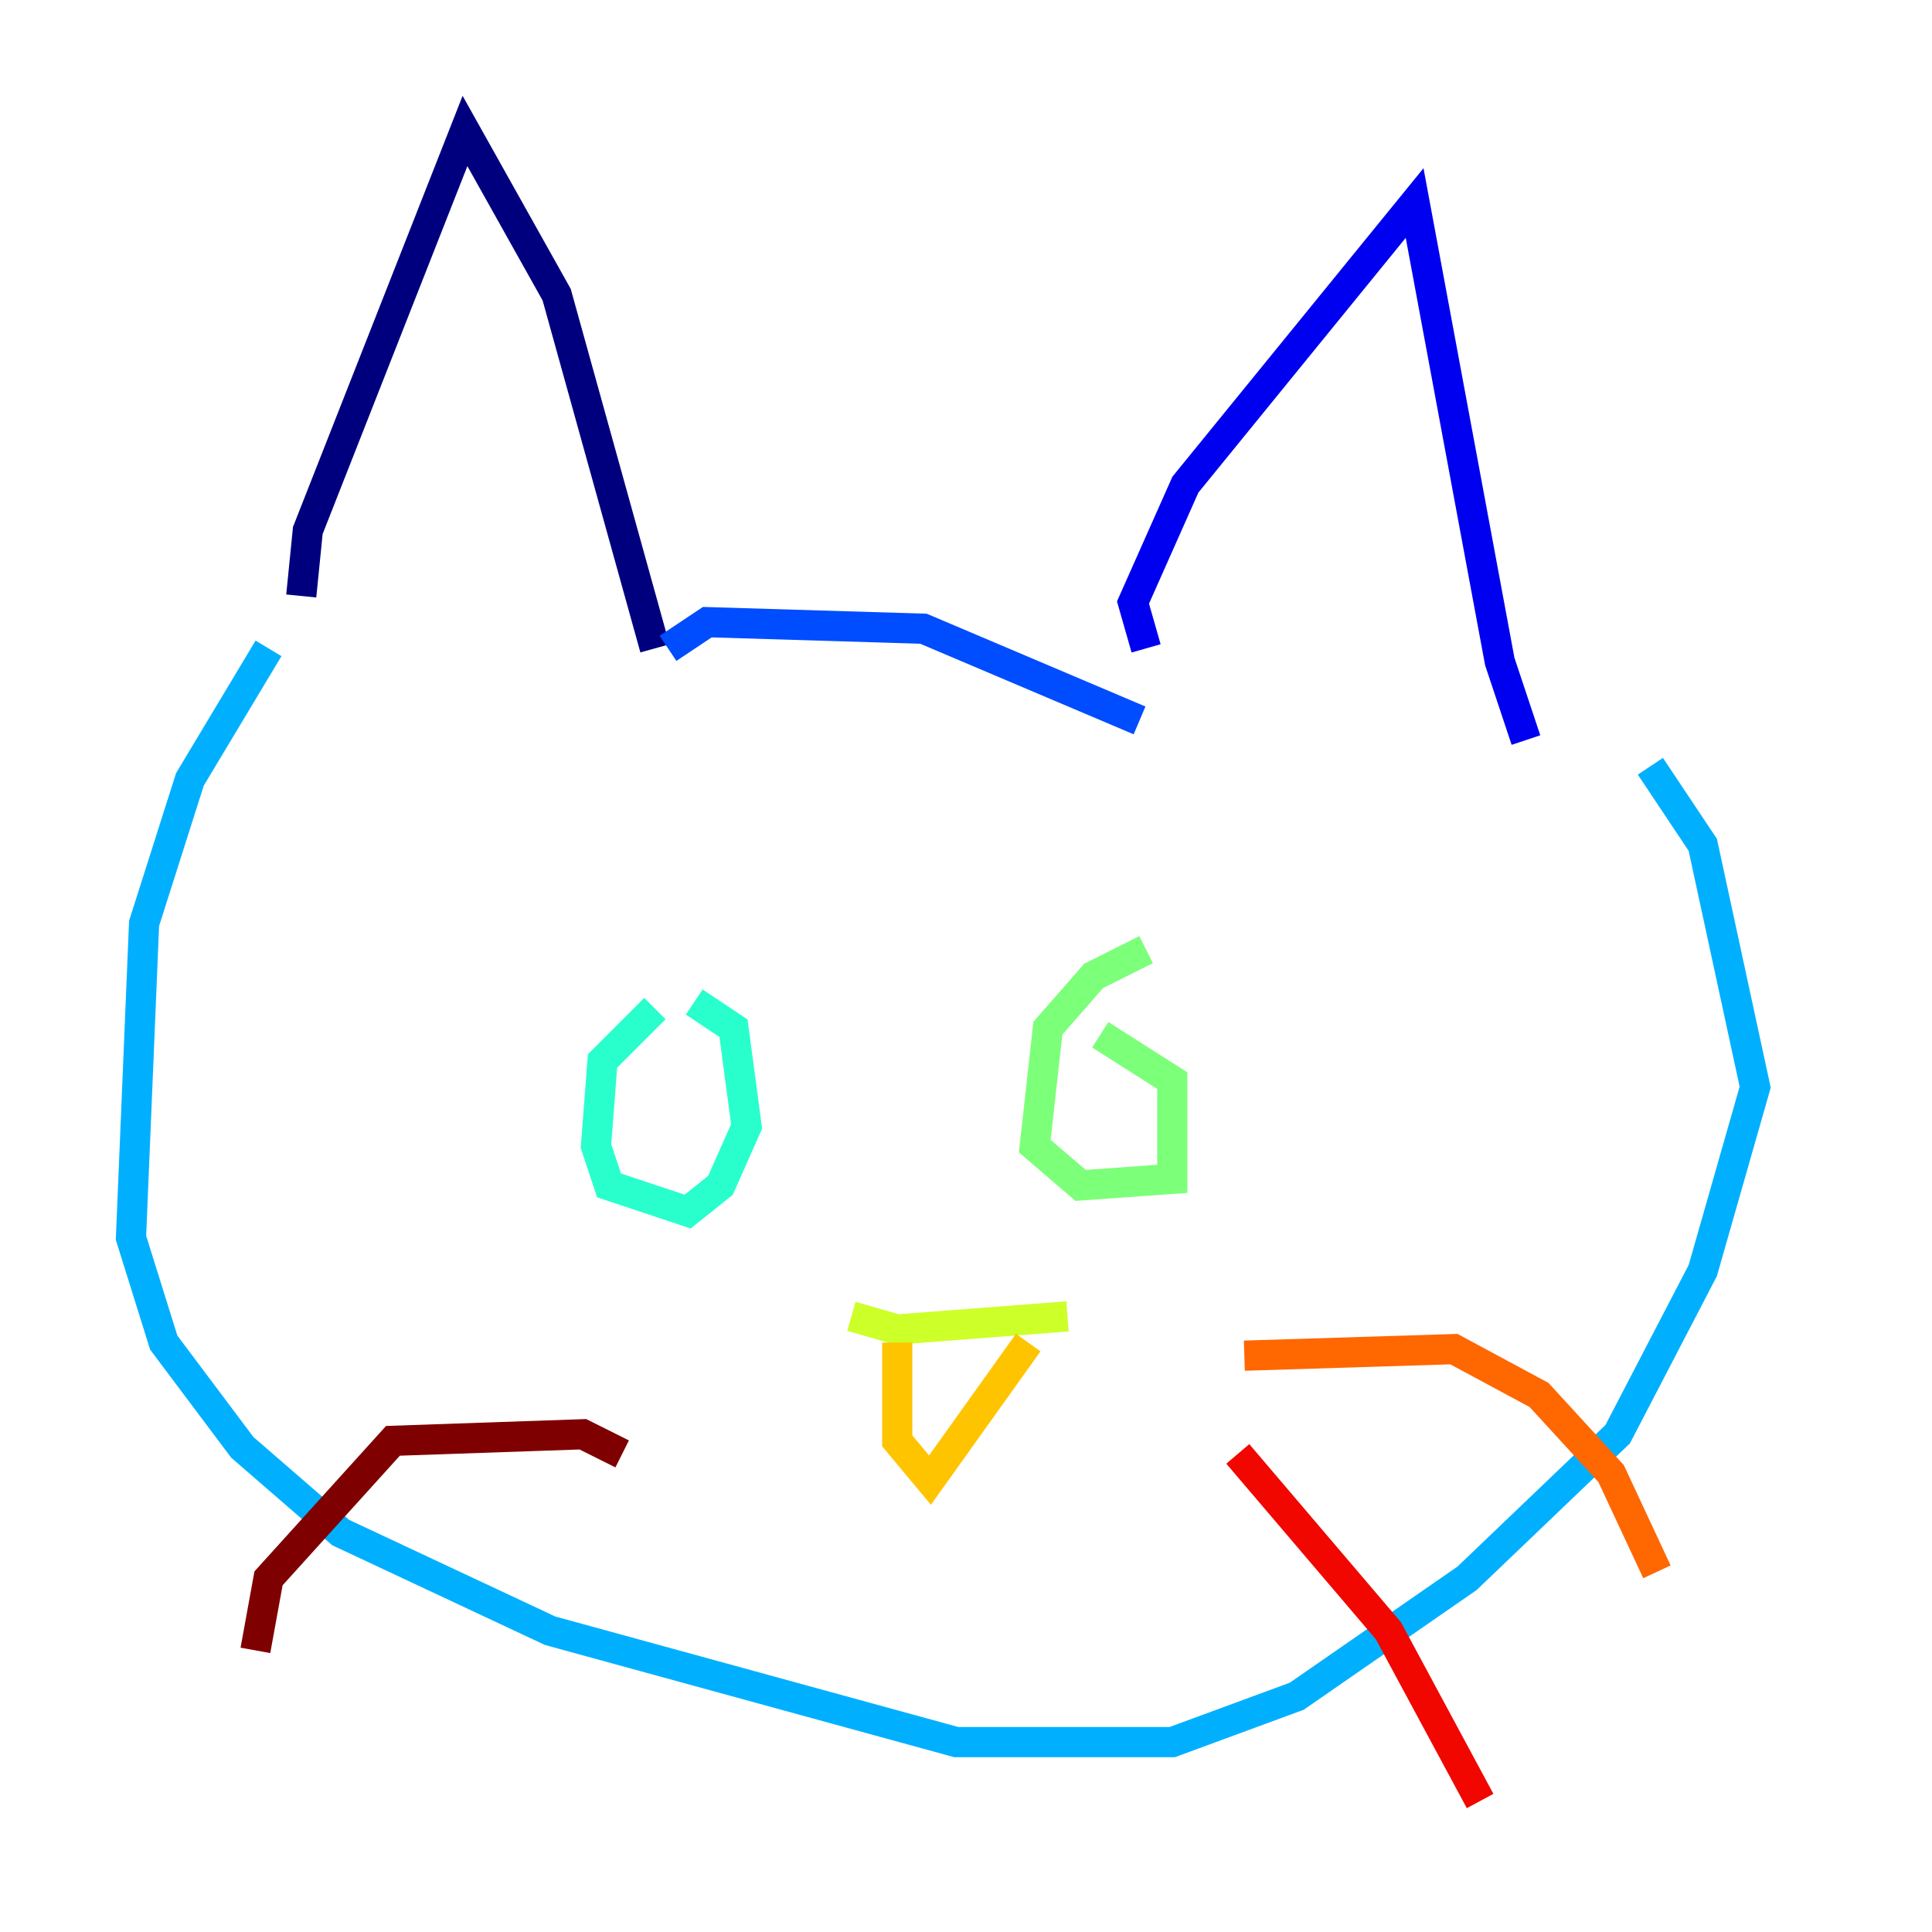 <?xml version="1.0" encoding="utf-8" ?>
<svg baseProfile="tiny" height="128" version="1.2" viewBox="0,0,128,128" width="128" xmlns="http://www.w3.org/2000/svg" xmlns:ev="http://www.w3.org/2001/xml-events" xmlns:xlink="http://www.w3.org/1999/xlink"><defs /><polyline fill="none" points="19.959,39.485 20.393,35.146 30.807,8.678 36.881,19.525 43.39,42.956" stroke="#00007f" stroke-width="2" /><polyline fill="none" points="75.932,42.956 75.064,39.919 78.536,32.108 93.722,13.451 99.363,43.824 101.098,49.031" stroke="#0000f1" stroke-width="2" /><polyline fill="none" points="44.258,42.956 46.861,41.22 61.18,41.654 75.498,47.729" stroke="#004cff" stroke-width="2" /><polyline fill="none" points="17.79,42.956 12.583,51.634 9.546,61.18 8.678,82.007 10.848,88.949 16.054,95.891 22.563,101.532 36.447,108.041 63.349,115.417 77.668,115.417 85.912,112.38 97.193,104.57 107.173,95.024 112.814,84.176 116.285,72.027 112.814,55.973 109.342,50.766" stroke="#00b0ff" stroke-width="2" /><polyline fill="none" points="43.39,66.82 39.919,70.291 39.485,75.932 40.352,78.536 45.559,80.271 47.729,78.536 49.464,74.63 48.597,68.122 45.993,66.386" stroke="#29ffcd" stroke-width="2" /><polyline fill="none" points="75.932,62.915 72.461,64.651 69.424,68.122 68.556,75.932 71.593,78.536 77.668,78.102 77.668,71.593 72.895,68.556" stroke="#7cff79" stroke-width="2" /><polyline fill="none" points="56.407,87.214 59.444,88.081 70.725,87.214" stroke="#cdff29" stroke-width="2" /><polyline fill="none" points="59.444,88.949 59.444,95.458 61.614,98.061 68.122,88.949" stroke="#ffc400" stroke-width="2" /><polyline fill="none" points="82.441,89.817 96.325,89.383 101.966,92.42 106.739,97.627 109.776,104.136" stroke="#ff6700" stroke-width="2" /><polyline fill="none" points="82.007,96.325 91.986,108.041 98.061,119.322" stroke="#f10700" stroke-width="2" /><polyline fill="none" points="41.22,96.325 38.617,95.024 26.034,95.458 17.79,104.57 16.922,109.342" stroke="#7f0000" stroke-width="2" /></svg>